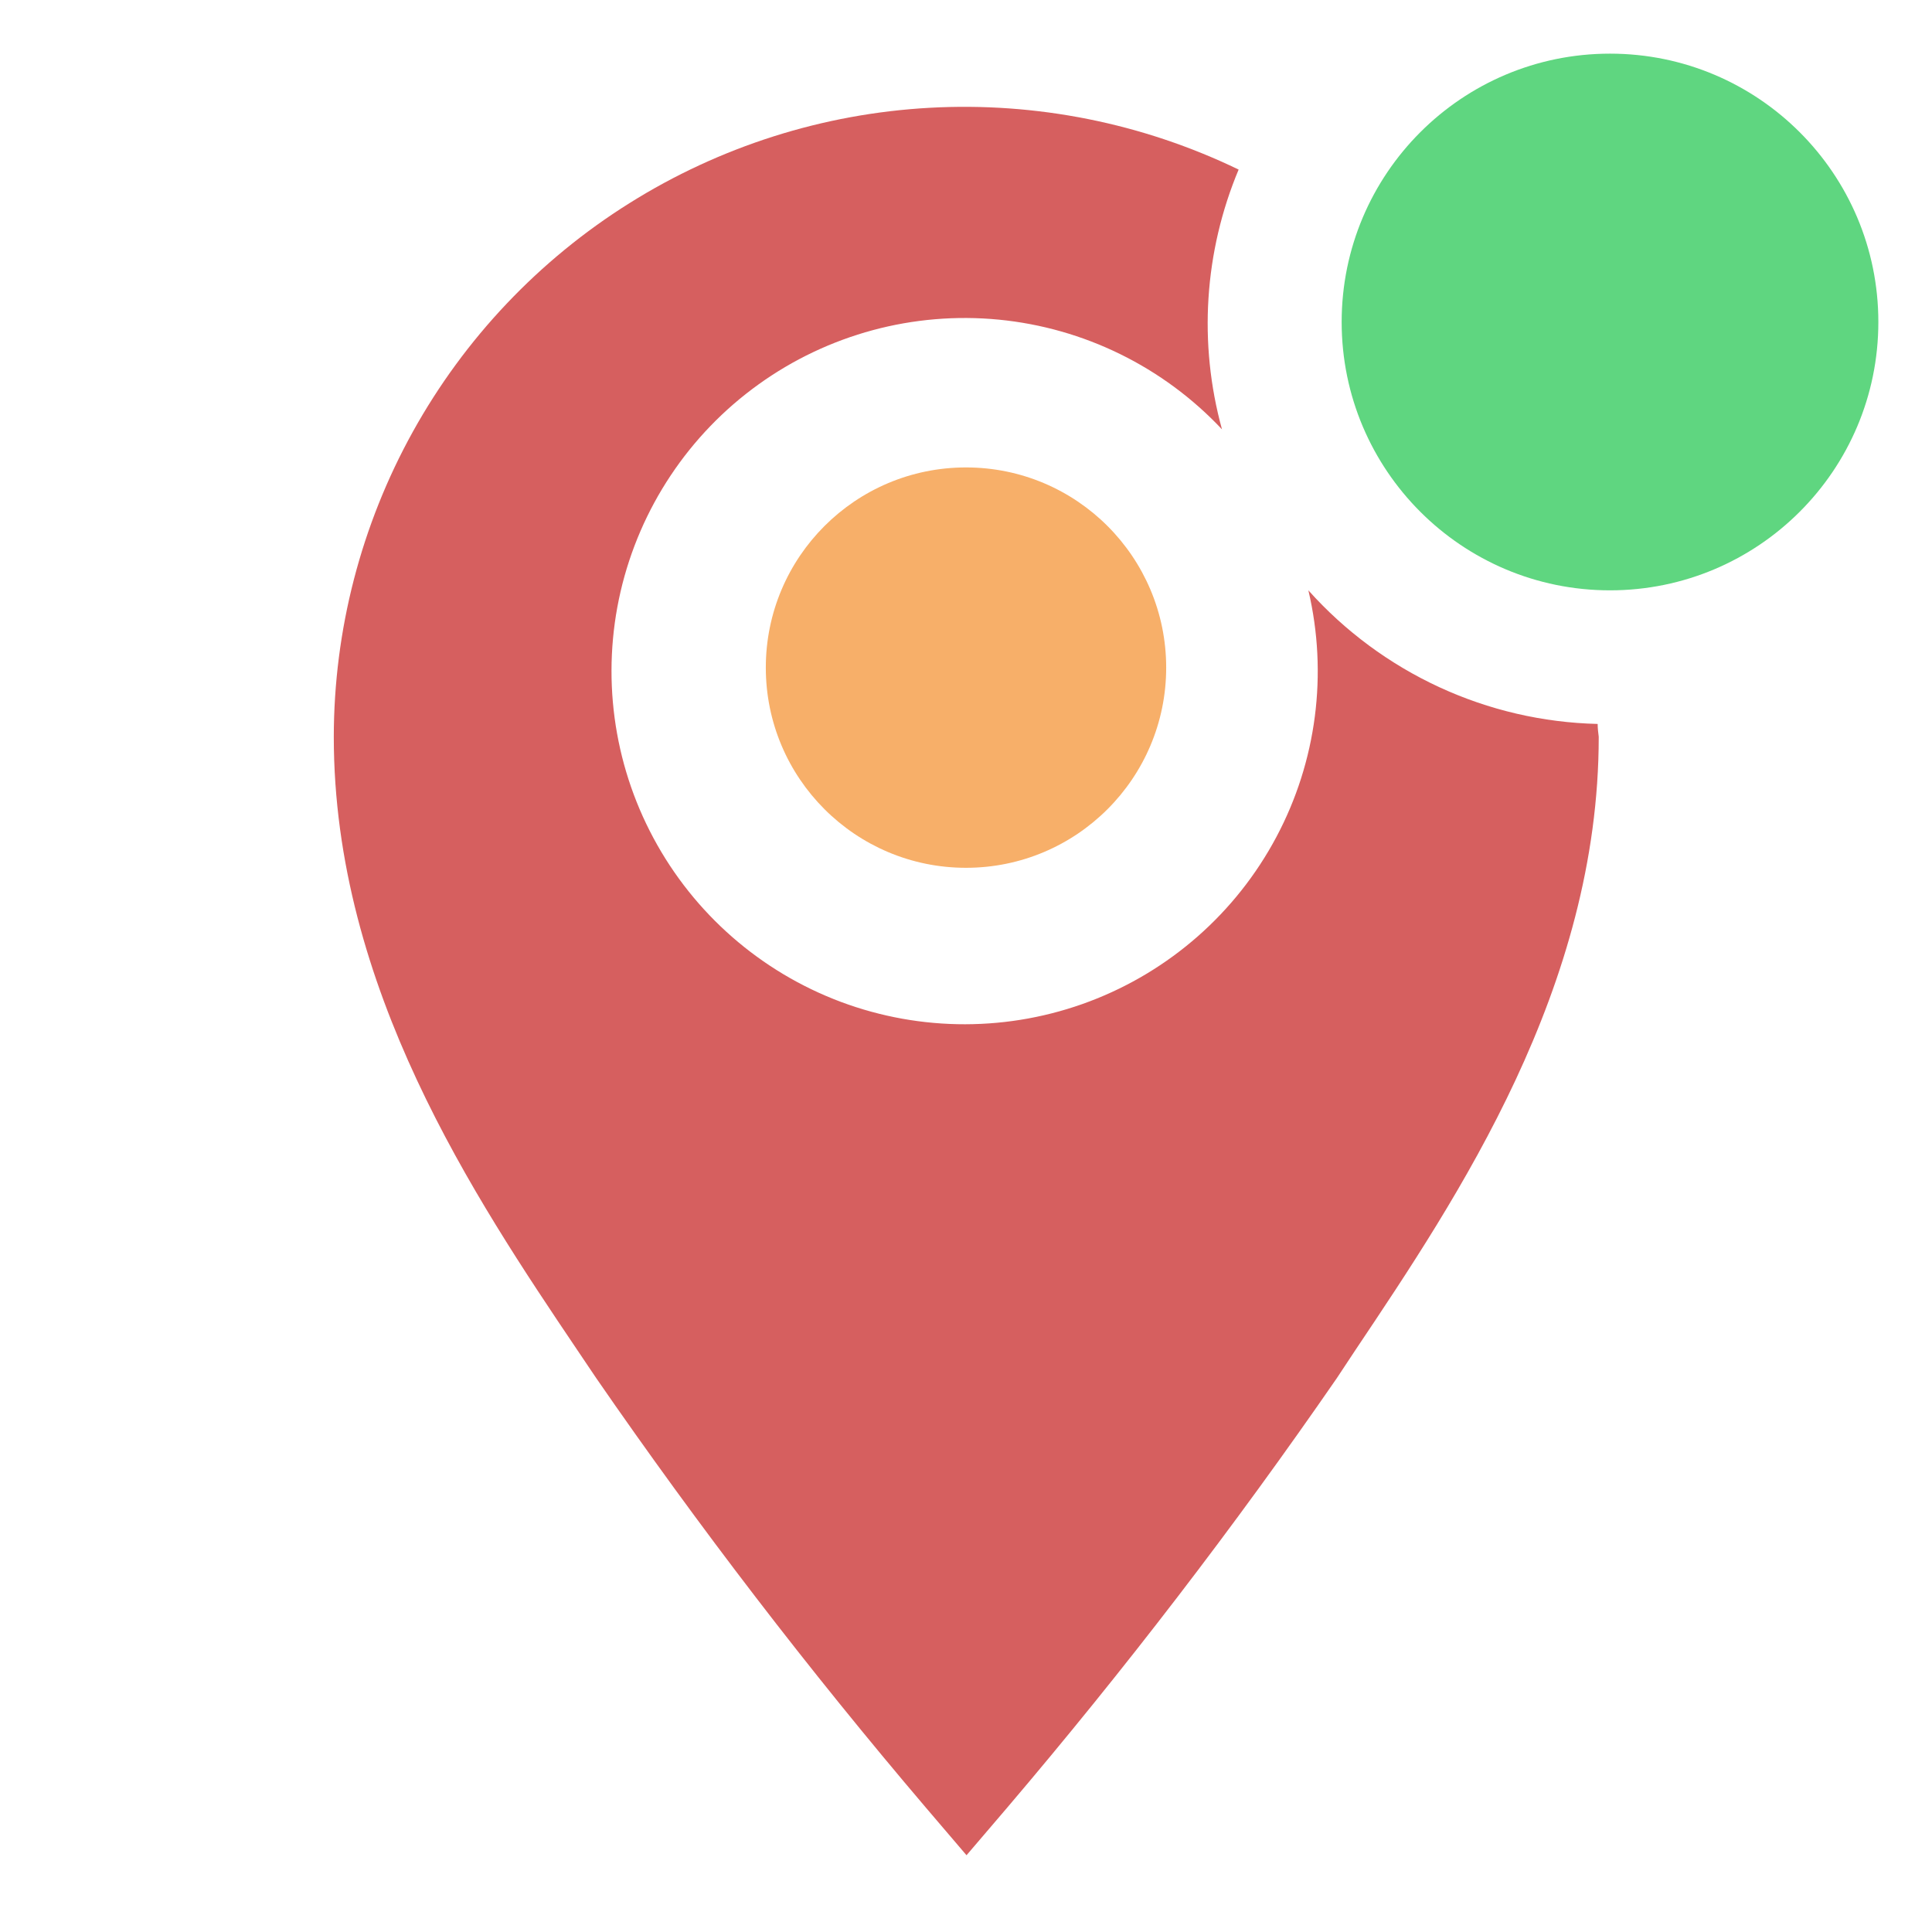 <svg width="52" height="52" viewBox="0 0 52 52" fill="none" xmlns="http://www.w3.org/2000/svg">
<path d="M43.001 19.485C41.526 19.45 40.075 19.113 38.736 18.494C37.397 17.875 36.199 16.989 35.215 15.889C35.743 18.134 35.437 20.494 34.353 22.529C33.27 24.565 31.483 26.137 29.326 26.953C27.17 27.769 24.79 27.773 22.63 26.965C20.471 26.156 18.679 24.59 17.589 22.558C16.498 20.526 16.184 18.167 16.703 15.921C17.224 13.674 18.542 11.693 20.415 10.347C22.287 9.001 24.585 8.381 26.88 8.603C29.175 8.826 31.311 9.875 32.89 11.556C32.252 9.241 32.41 6.779 33.338 4.564C30.752 3.315 27.891 2.743 25.023 2.901C22.155 3.059 19.375 3.942 16.942 5.468C14.508 6.993 12.502 9.111 11.11 11.623C9.718 14.136 8.987 16.96 8.984 19.832C8.984 26.578 12.769 32.225 15.542 36.342L16.048 37.093C18.807 41.092 21.767 44.949 24.917 48.649L26.014 49.934L27.112 48.649C30.261 44.949 33.221 41.092 35.981 37.093L36.487 36.328C39.245 32.211 43.03 26.578 43.03 19.832C43.016 19.717 43.001 19.601 43.001 19.485Z" fill="#D65F5F"/>
<path d="M26 23.357C28.976 23.357 31.388 20.944 31.388 17.969C31.388 14.993 28.976 12.581 26 12.581C23.024 12.581 20.612 14.993 20.612 17.969C20.612 20.944 23.024 23.357 26 23.357Z" fill="#F7AF69"/>
<path d="M43.333 15.889C47.322 15.889 50.556 12.655 50.556 8.667C50.556 4.678 47.322 1.444 43.333 1.444C39.345 1.444 36.111 4.678 36.111 8.667C36.111 12.655 39.345 15.889 43.333 15.889Z" fill="#5FD680"/>
</svg>
